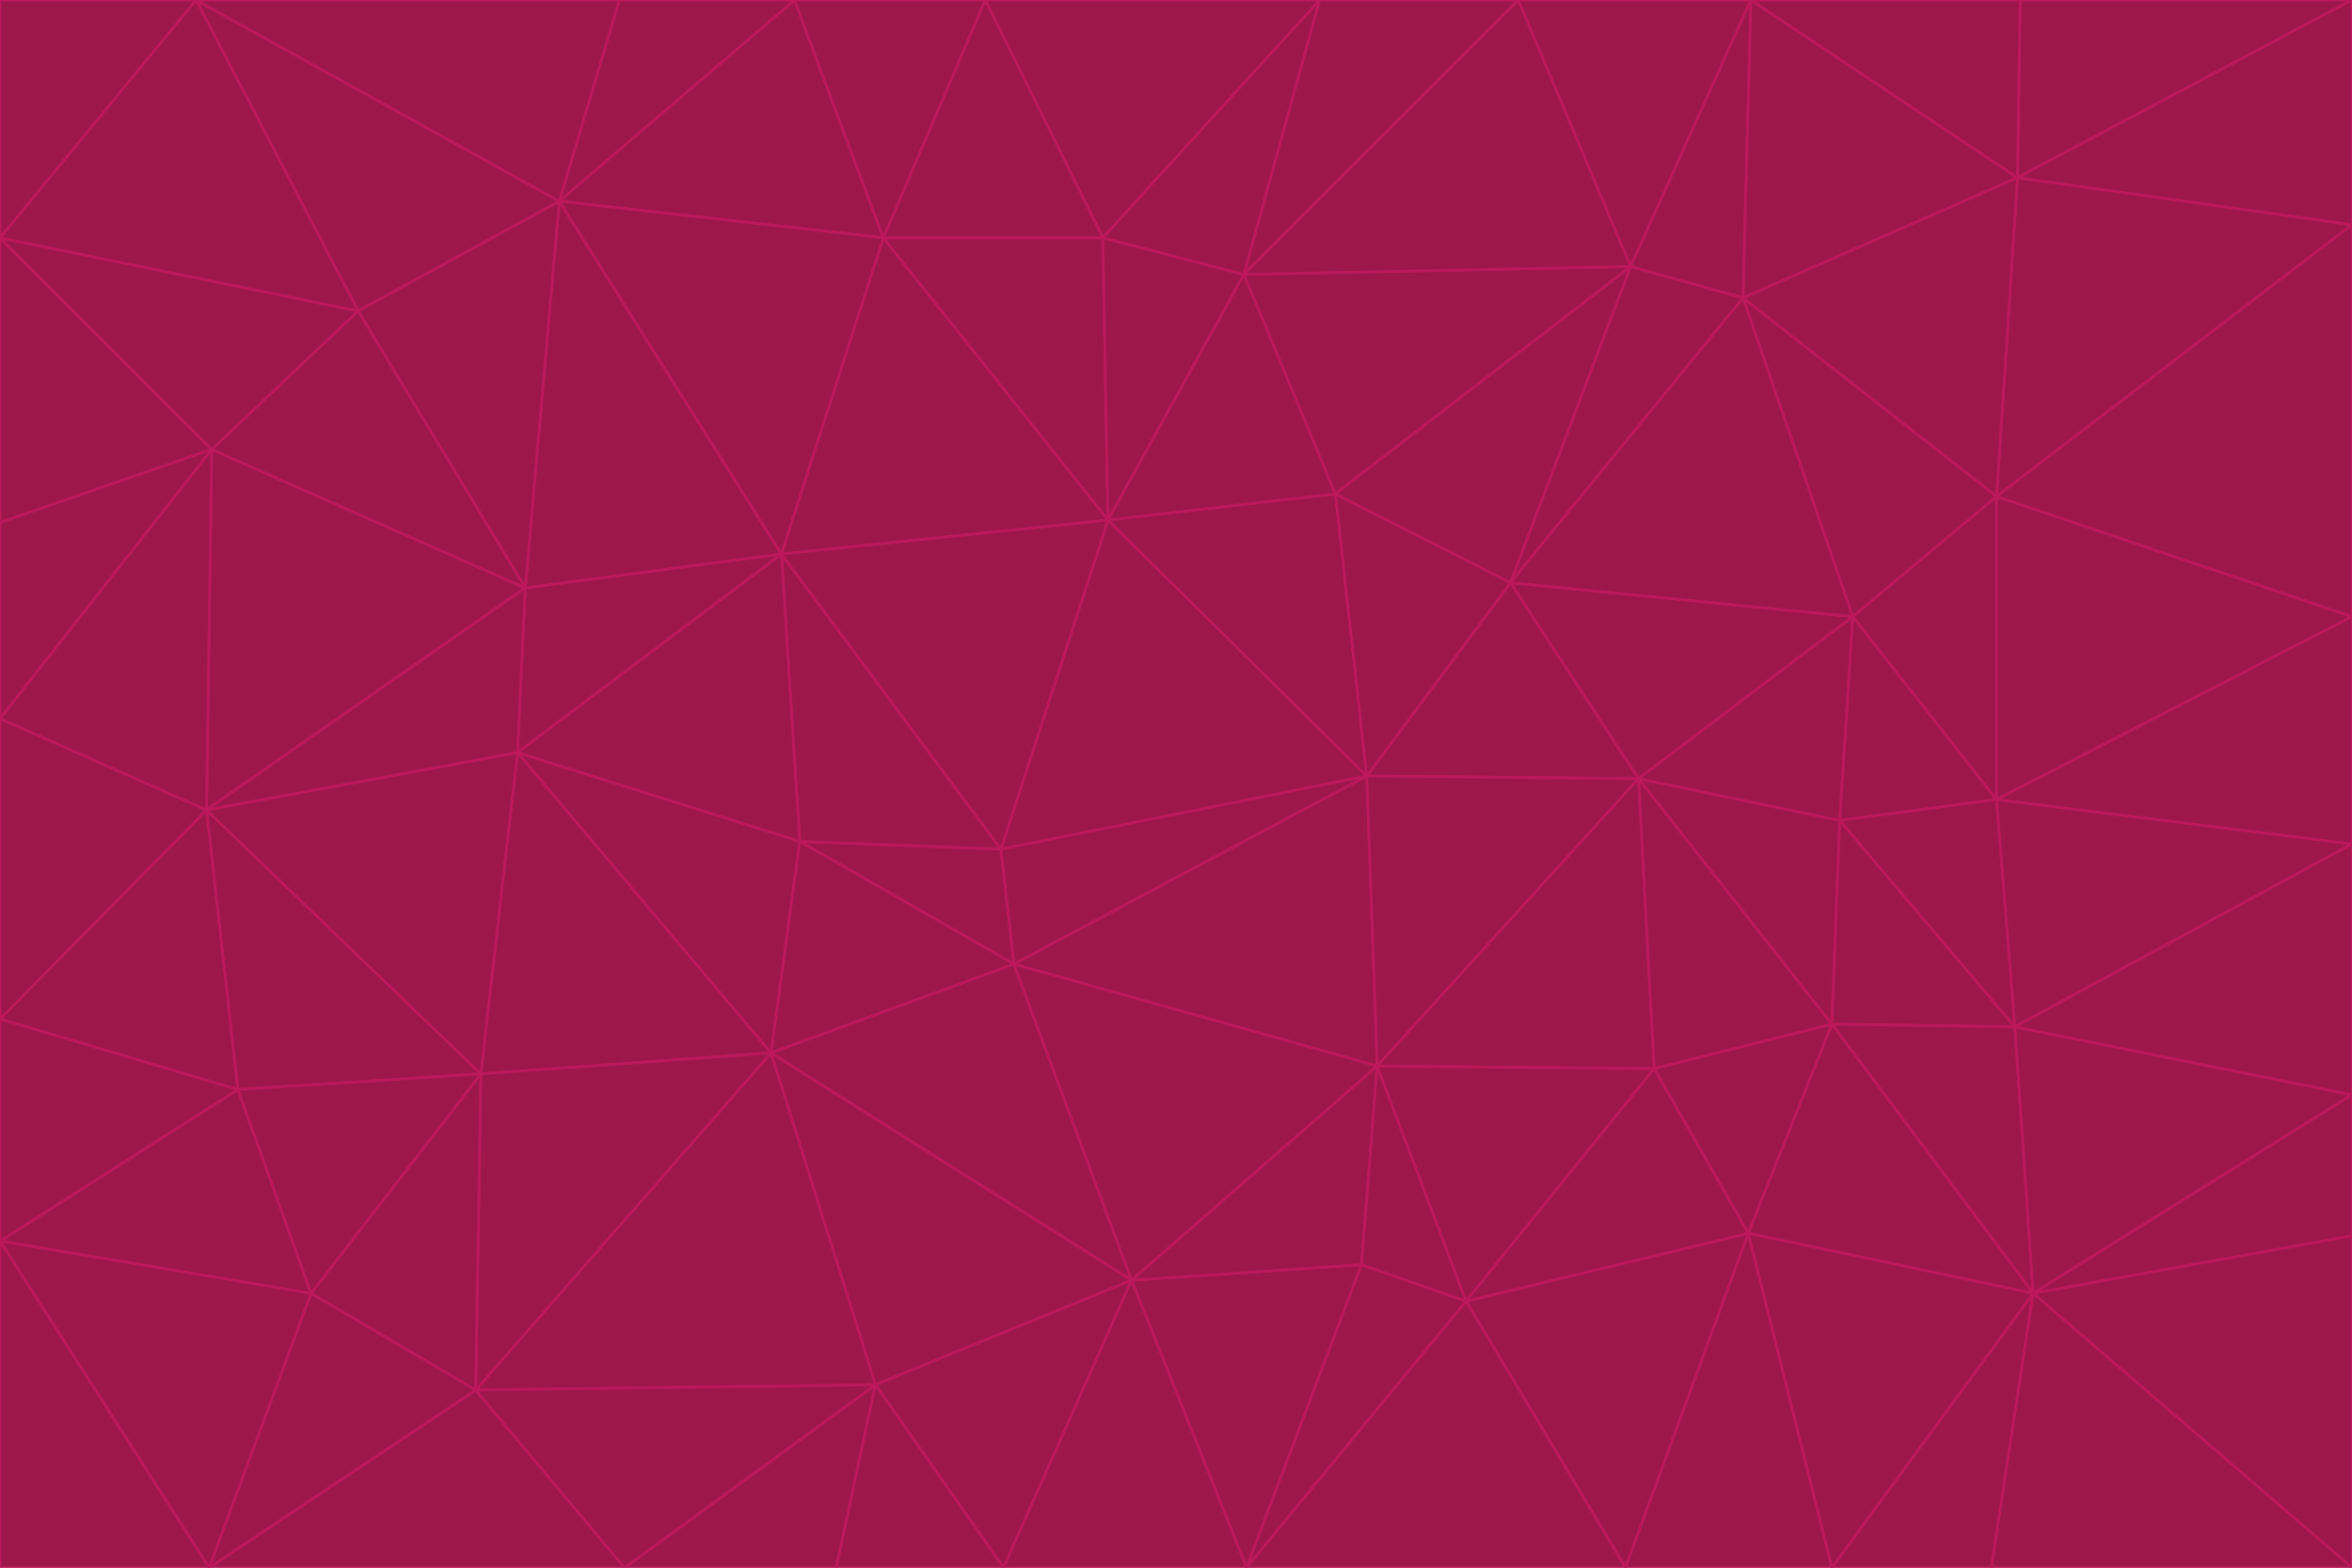 <svg id="visual" viewBox="0 0 900 600" width="900" height="600" xmlns="http://www.w3.org/2000/svg" xmlns:xlink="http://www.w3.org/1999/xlink" version="1.1"><g stroke-width="1" stroke-linejoin="bevel"><path d="M383 325L306 322L388 369Z" fill="#9d174d" stroke="#be185d"></path><path d="M306 322L295 403L388 369Z" fill="#9d174d" stroke="#be185d"></path><path d="M383 325L299 212L306 322Z" fill="#9d174d" stroke="#be185d"></path><path d="M306 322L198 288L295 403Z" fill="#9d174d" stroke="#be185d"></path><path d="M299 212L198 288L306 322Z" fill="#9d174d" stroke="#be185d"></path><path d="M295 403L433 490L388 369Z" fill="#9d174d" stroke="#be185d"></path><path d="M523 297L424 199L383 325Z" fill="#9d174d" stroke="#be185d"></path><path d="M198 288L184 411L295 403Z" fill="#9d174d" stroke="#be185d"></path><path d="M295 403L335 530L433 490Z" fill="#9d174d" stroke="#be185d"></path><path d="M523 297L383 325L388 369Z" fill="#9d174d" stroke="#be185d"></path><path d="M383 325L424 199L299 212Z" fill="#9d174d" stroke="#be185d"></path><path d="M182 532L335 530L295 403Z" fill="#9d174d" stroke="#be185d"></path><path d="M527 408L523 297L388 369Z" fill="#9d174d" stroke="#be185d"></path><path d="M299 212L201 225L198 288Z" fill="#9d174d" stroke="#be185d"></path><path d="M79 310L91 417L184 411Z" fill="#9d174d" stroke="#be185d"></path><path d="M433 490L527 408L388 369Z" fill="#9d174d" stroke="#be185d"></path><path d="M477 600L521 484L433 490Z" fill="#9d174d" stroke="#be185d"></path><path d="M433 490L521 484L527 408Z" fill="#9d174d" stroke="#be185d"></path><path d="M523 297L511 189L424 199Z" fill="#9d174d" stroke="#be185d"></path><path d="M424 199L338 91L299 212Z" fill="#9d174d" stroke="#be185d"></path><path d="M184 411L182 532L295 403Z" fill="#9d174d" stroke="#be185d"></path><path d="M239 600L320 600L335 530Z" fill="#9d174d" stroke="#be185d"></path><path d="M335 530L384 600L433 490Z" fill="#9d174d" stroke="#be185d"></path><path d="M320 600L384 600L335 530Z" fill="#9d174d" stroke="#be185d"></path><path d="M79 310L184 411L198 288Z" fill="#9d174d" stroke="#be185d"></path><path d="M184 411L119 495L182 532Z" fill="#9d174d" stroke="#be185d"></path><path d="M422 91L338 91L424 199Z" fill="#9d174d" stroke="#be185d"></path><path d="M299 212L214 77L201 225Z" fill="#9d174d" stroke="#be185d"></path><path d="M477 600L561 498L521 484Z" fill="#9d174d" stroke="#be185d"></path><path d="M521 484L561 498L527 408Z" fill="#9d174d" stroke="#be185d"></path><path d="M627 298L578 223L523 297Z" fill="#9d174d" stroke="#be185d"></path><path d="M523 297L578 223L511 189Z" fill="#9d174d" stroke="#be185d"></path><path d="M91 417L119 495L184 411Z" fill="#9d174d" stroke="#be185d"></path><path d="M627 298L523 297L527 408Z" fill="#9d174d" stroke="#be185d"></path><path d="M476 105L422 91L424 199Z" fill="#9d174d" stroke="#be185d"></path><path d="M81 172L79 310L201 225Z" fill="#9d174d" stroke="#be185d"></path><path d="M201 225L79 310L198 288Z" fill="#9d174d" stroke="#be185d"></path><path d="M80 600L239 600L182 532Z" fill="#9d174d" stroke="#be185d"></path><path d="M182 532L239 600L335 530Z" fill="#9d174d" stroke="#be185d"></path><path d="M476 105L424 199L511 189Z" fill="#9d174d" stroke="#be185d"></path><path d="M624 102L476 105L511 189Z" fill="#9d174d" stroke="#be185d"></path><path d="M384 600L477 600L433 490Z" fill="#9d174d" stroke="#be185d"></path><path d="M633 409L627 298L527 408Z" fill="#9d174d" stroke="#be185d"></path><path d="M561 498L633 409L527 408Z" fill="#9d174d" stroke="#be185d"></path><path d="M304 0L214 77L338 91Z" fill="#9d174d" stroke="#be185d"></path><path d="M338 91L214 77L299 212Z" fill="#9d174d" stroke="#be185d"></path><path d="M214 77L137 119L201 225Z" fill="#9d174d" stroke="#be185d"></path><path d="M137 119L81 172L201 225Z" fill="#9d174d" stroke="#be185d"></path><path d="M91 417L0 475L119 495Z" fill="#9d174d" stroke="#be185d"></path><path d="M79 310L0 390L91 417Z" fill="#9d174d" stroke="#be185d"></path><path d="M0 275L0 390L79 310Z" fill="#9d174d" stroke="#be185d"></path><path d="M622 600L669 472L561 498Z" fill="#9d174d" stroke="#be185d"></path><path d="M561 498L669 472L633 409Z" fill="#9d174d" stroke="#be185d"></path><path d="M633 409L701 392L627 298Z" fill="#9d174d" stroke="#be185d"></path><path d="M81 172L0 275L79 310Z" fill="#9d174d" stroke="#be185d"></path><path d="M505 0L377 0L422 91Z" fill="#9d174d" stroke="#be185d"></path><path d="M422 91L377 0L338 91Z" fill="#9d174d" stroke="#be185d"></path><path d="M377 0L304 0L338 91Z" fill="#9d174d" stroke="#be185d"></path><path d="M214 77L75 0L137 119Z" fill="#9d174d" stroke="#be185d"></path><path d="M669 472L701 392L633 409Z" fill="#9d174d" stroke="#be185d"></path><path d="M627 298L709 236L578 223Z" fill="#9d174d" stroke="#be185d"></path><path d="M119 495L80 600L182 532Z" fill="#9d174d" stroke="#be185d"></path><path d="M0 475L80 600L119 495Z" fill="#9d174d" stroke="#be185d"></path><path d="M701 392L704 314L627 298Z" fill="#9d174d" stroke="#be185d"></path><path d="M578 223L624 102L511 189Z" fill="#9d174d" stroke="#be185d"></path><path d="M476 105L505 0L422 91Z" fill="#9d174d" stroke="#be185d"></path><path d="M0 390L0 475L91 417Z" fill="#9d174d" stroke="#be185d"></path><path d="M304 0L237 0L214 77Z" fill="#9d174d" stroke="#be185d"></path><path d="M0 91L0 200L81 172Z" fill="#9d174d" stroke="#be185d"></path><path d="M477 600L622 600L561 498Z" fill="#9d174d" stroke="#be185d"></path><path d="M771 393L704 314L701 392Z" fill="#9d174d" stroke="#be185d"></path><path d="M0 91L81 172L137 119Z" fill="#9d174d" stroke="#be185d"></path><path d="M81 172L0 200L0 275Z" fill="#9d174d" stroke="#be185d"></path><path d="M667 114L624 102L578 223Z" fill="#9d174d" stroke="#be185d"></path><path d="M704 314L709 236L627 298Z" fill="#9d174d" stroke="#be185d"></path><path d="M764 306L709 236L704 314Z" fill="#9d174d" stroke="#be185d"></path><path d="M581 0L505 0L476 105Z" fill="#9d174d" stroke="#be185d"></path><path d="M709 236L667 114L578 223Z" fill="#9d174d" stroke="#be185d"></path><path d="M624 102L581 0L476 105Z" fill="#9d174d" stroke="#be185d"></path><path d="M771 393L701 392L778 495Z" fill="#9d174d" stroke="#be185d"></path><path d="M771 393L764 306L704 314Z" fill="#9d174d" stroke="#be185d"></path><path d="M709 236L764 190L667 114Z" fill="#9d174d" stroke="#be185d"></path><path d="M0 475L0 600L80 600Z" fill="#9d174d" stroke="#be185d"></path><path d="M670 0L581 0L624 102Z" fill="#9d174d" stroke="#be185d"></path><path d="M778 495L701 392L669 472Z" fill="#9d174d" stroke="#be185d"></path><path d="M75 0L0 91L137 119Z" fill="#9d174d" stroke="#be185d"></path><path d="M622 600L701 600L669 472Z" fill="#9d174d" stroke="#be185d"></path><path d="M237 0L75 0L214 77Z" fill="#9d174d" stroke="#be185d"></path><path d="M764 306L764 190L709 236Z" fill="#9d174d" stroke="#be185d"></path><path d="M667 114L670 0L624 102Z" fill="#9d174d" stroke="#be185d"></path><path d="M900 236L764 190L764 306Z" fill="#9d174d" stroke="#be185d"></path><path d="M701 600L778 495L669 472Z" fill="#9d174d" stroke="#be185d"></path><path d="M900 86L772 68L764 190Z" fill="#9d174d" stroke="#be185d"></path><path d="M772 68L670 0L667 114Z" fill="#9d174d" stroke="#be185d"></path><path d="M701 600L762 600L778 495Z" fill="#9d174d" stroke="#be185d"></path><path d="M75 0L0 0L0 91Z" fill="#9d174d" stroke="#be185d"></path><path d="M900 323L764 306L771 393Z" fill="#9d174d" stroke="#be185d"></path><path d="M764 190L772 68L667 114Z" fill="#9d174d" stroke="#be185d"></path><path d="M900 0L773 0L772 68Z" fill="#9d174d" stroke="#be185d"></path><path d="M772 68L773 0L670 0Z" fill="#9d174d" stroke="#be185d"></path><path d="M900 419L771 393L778 495Z" fill="#9d174d" stroke="#be185d"></path><path d="M900 419L900 323L771 393Z" fill="#9d174d" stroke="#be185d"></path><path d="M900 473L900 419L778 495Z" fill="#9d174d" stroke="#be185d"></path><path d="M900 323L900 236L764 306Z" fill="#9d174d" stroke="#be185d"></path><path d="M900 600L900 473L778 495Z" fill="#9d174d" stroke="#be185d"></path><path d="M762 600L900 600L778 495Z" fill="#9d174d" stroke="#be185d"></path><path d="M900 236L900 86L764 190Z" fill="#9d174d" stroke="#be185d"></path><path d="M900 86L900 0L772 68Z" fill="#9d174d" stroke="#be185d"></path></g></svg>